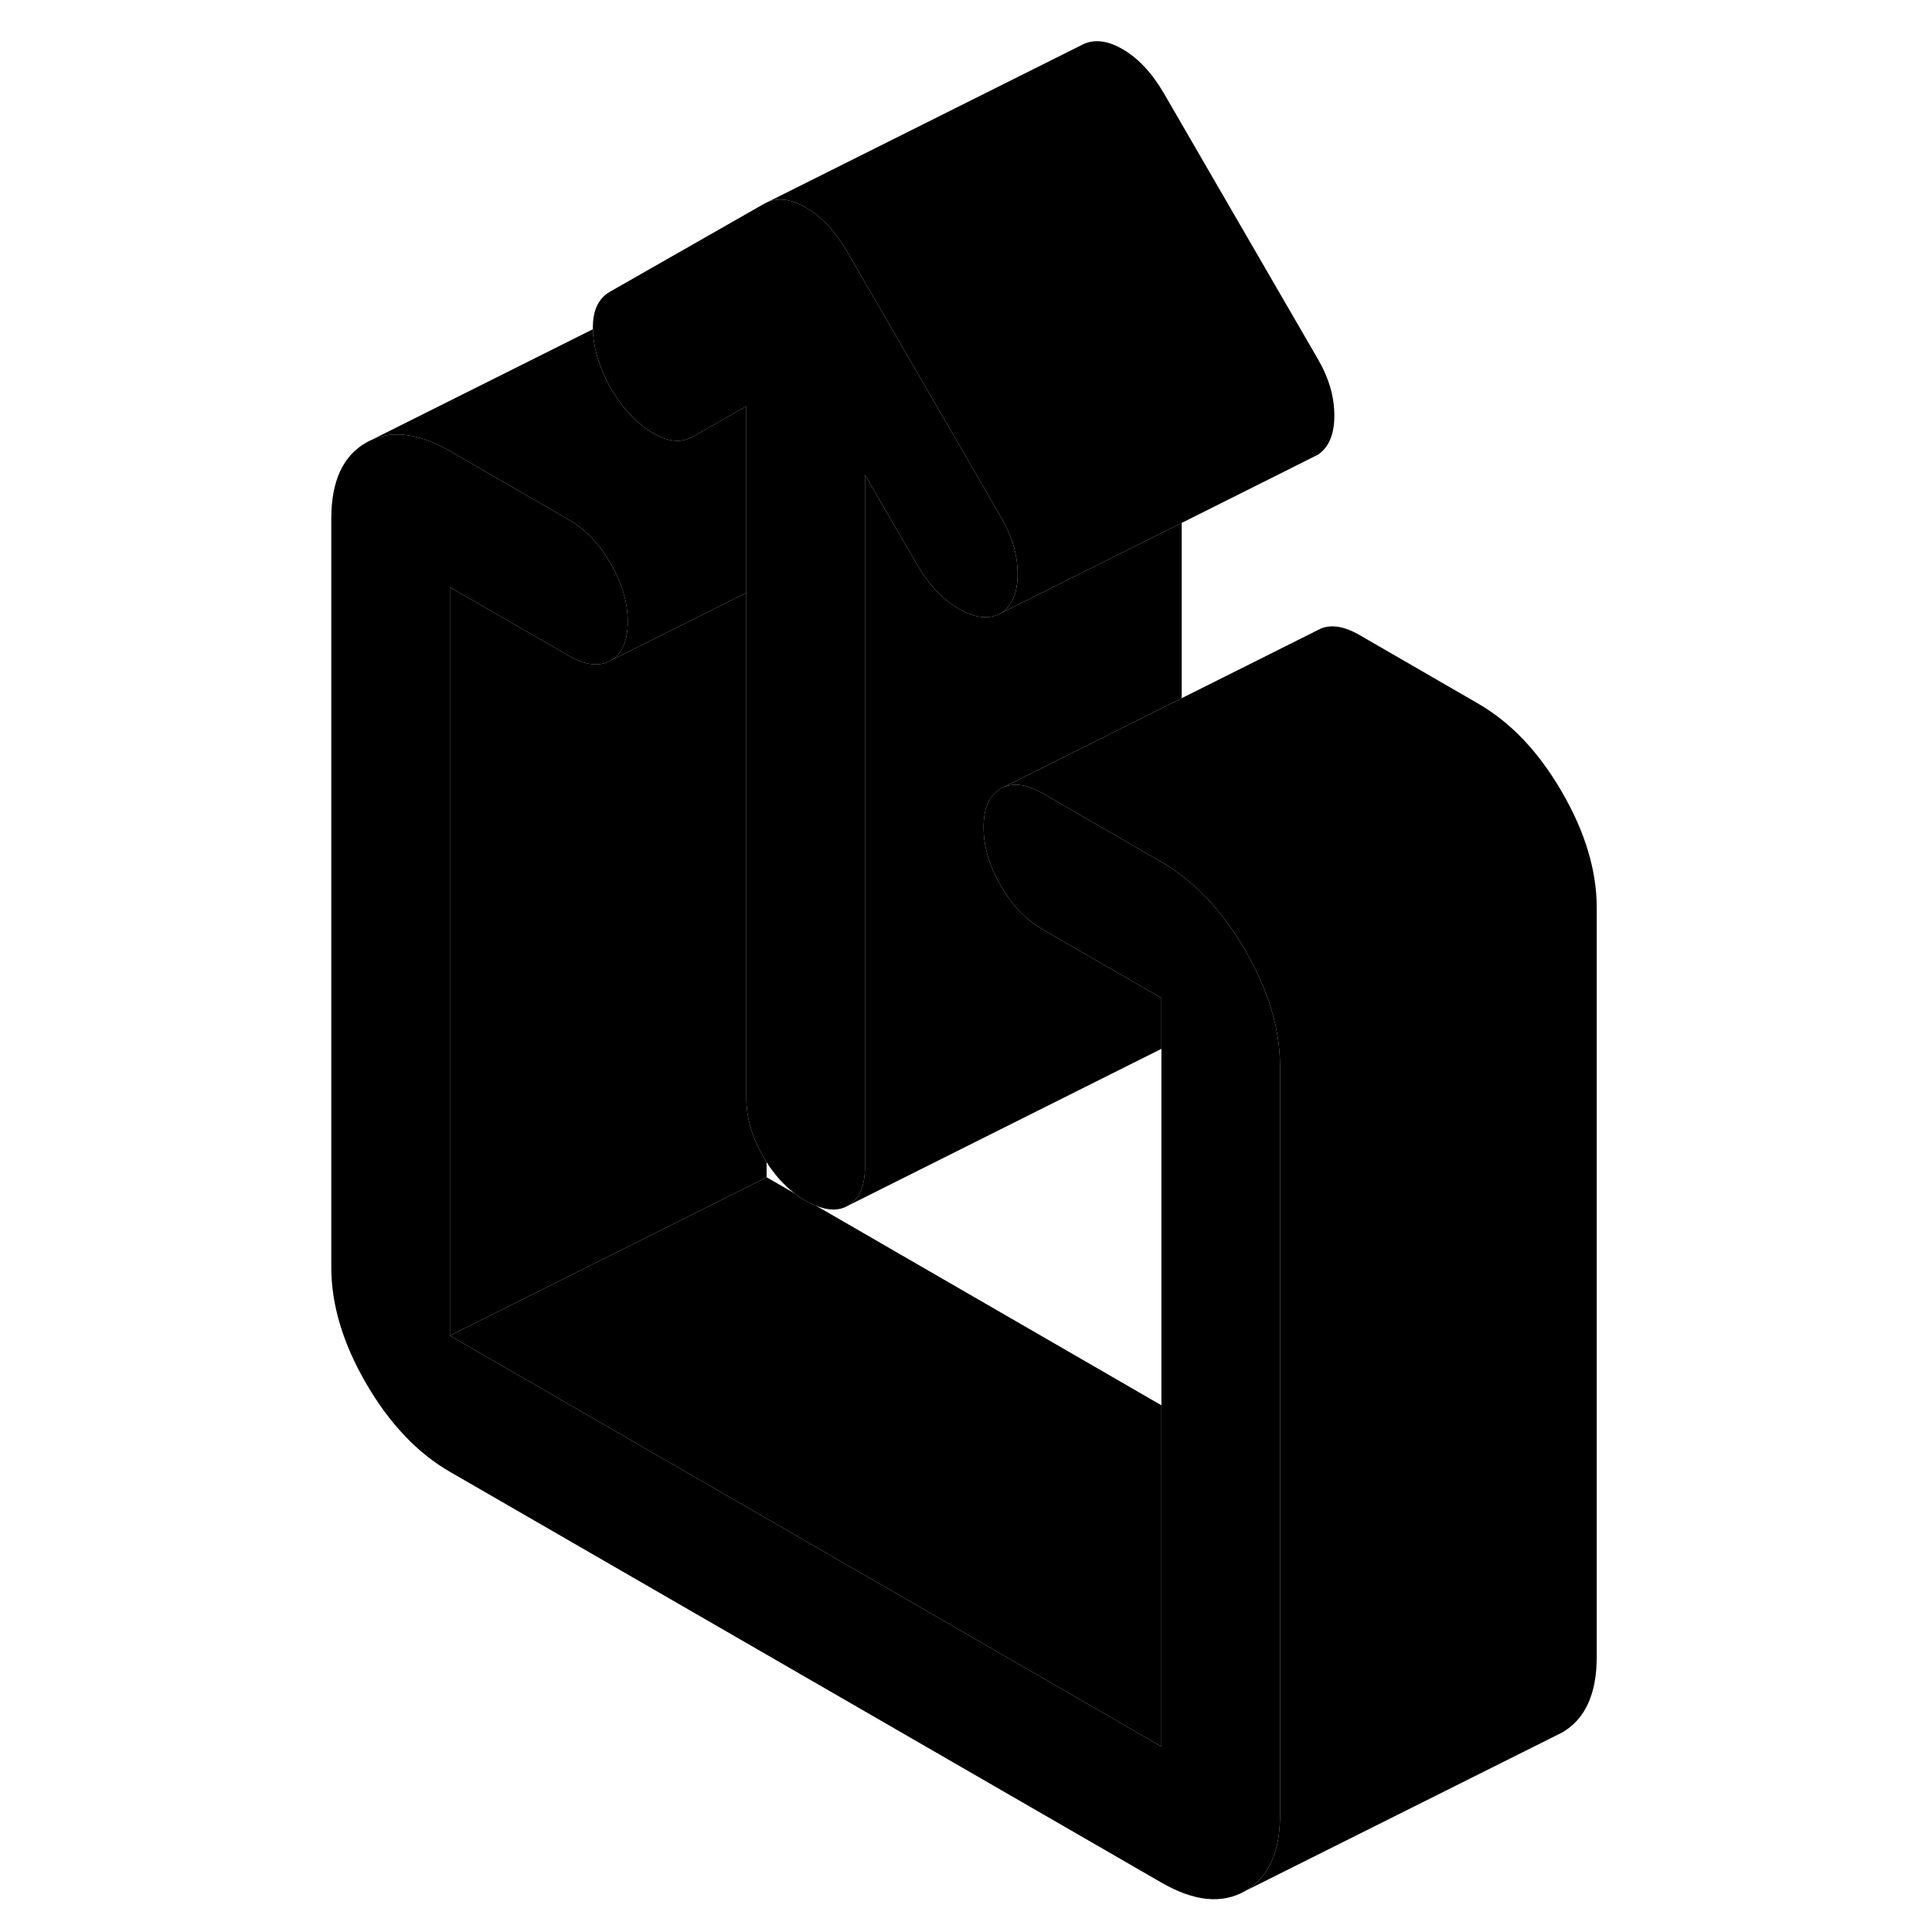<svg width="48" height="48" viewBox="0 0 85 122" xmlns="http://www.w3.org/2000/svg" stroke-width="1px"
     stroke-linecap="round" stroke-linejoin="round">
    <path d="M45.76 36.24C45.76 37.42 45.42 38.24 44.73 38.71C43.98 39.13 43.09 39.05 42.06 38.46C41.03 37.86 40.15 36.92 39.4 35.63L37.78 32.85L36.71 31L36.12 29.98V73.7C36.12 74.91 35.76 75.73 35.04 76.14C34.48 76.46 33.8 76.46 33.02 76.13C32.82 76.06 32.6 75.96 32.38 75.83C32.14 75.69 31.9 75.54 31.68 75.36C31.01 74.85 30.42 74.19 29.91 73.39C29.84 73.28 29.78 73.17 29.71 73.06C28.99 71.82 28.63 70.59 28.63 69.37V25.65L25.26 27.57C24.51 28 23.64 27.91 22.64 27.29C22.57 27.24 22.49 27.2 22.42 27.15C21.51 26.54 20.71 25.63 20.02 24.44C19.33 23.18 18.97 21.97 18.94 20.81V20.79C18.91 19.64 19.27 18.85 20.02 18.42L29.75 12.87L29.99 12.75C30.69 12.47 31.49 12.58 32.38 13.1C33.37 13.67 34.25 14.61 35 15.9L44.73 32.69C45.42 33.88 45.76 35.06 45.76 36.24Z" class="pr-icon-iso-solid-stroke" stroke-linejoin="round"/>
    <path d="M62.33 67.34V114.61C62.33 116.97 61.6 118.57 60.13 119.41C58.67 120.25 56.9 120.07 54.84 118.88L9.91 92.94C7.85 91.75 6.09 89.89 4.62 87.36C3.15 84.83 2.42 82.38 2.42 80.02V32.75C2.42 30.39 3.15 28.79 4.62 27.95C6.09 27.12 7.85 27.3 9.91 28.48L17.4 32.81C18.46 33.42 19.35 34.35 20.06 35.58C20.78 36.82 21.14 38.05 21.14 39.27C21.14 40.49 20.78 41.3 20.06 41.71C19.35 42.12 18.46 42.01 17.4 41.4L9.91 37.08V84.34L54.84 110.29V63.02L48.63 59.44L47.35 58.7C46.29 58.08 45.4 57.16 44.69 55.92C43.97 54.68 43.61 53.46 43.61 52.24C43.61 51.02 43.97 50.21 44.69 49.8L44.91 49.69C45.58 49.42 46.4 49.55 47.35 50.1L48.63 50.84L54.84 54.43C55.28 54.68 55.71 54.97 56.12 55.29C57.64 56.45 58.98 58.02 60.13 60.01C61.6 62.54 62.33 64.98 62.33 67.34Z" class="pr-icon-iso-solid-stroke" stroke-linejoin="round"/>
    <path d="M43.61 52.24C43.61 53.46 43.97 54.68 44.69 55.92C45.4 57.16 46.29 58.08 47.35 58.7L48.63 59.44L54.84 63.02V66.24H54.82L35.04 76.14C35.76 75.73 36.12 74.91 36.12 73.7V29.98L36.71 31L37.78 32.85L39.4 35.63C40.15 36.92 41.03 37.86 42.06 38.46C43.09 39.05 43.98 39.13 44.73 38.71L48.63 36.76L56.12 33.02V44.09L48.63 47.83L44.91 49.69L44.69 49.8C43.97 50.21 43.61 51.02 43.61 52.24Z" class="pr-icon-iso-solid-stroke" stroke-linejoin="round"/>
    <path d="M65.76 26.24C65.76 27.42 65.42 28.24 64.73 28.71L64.49 28.83L56.12 33.02L48.63 36.76L44.73 38.71C45.42 38.24 45.76 37.42 45.76 36.24C45.76 35.06 45.42 33.88 44.73 32.69L35 15.9C34.25 14.61 33.37 13.67 32.38 13.1C31.49 12.58 30.69 12.47 29.99 12.75L49.75 2.87C50.5 2.45 51.38 2.52 52.38 3.1C53.37 3.67 54.25 4.61 55 5.9L64.73 22.69C65.42 23.88 65.76 25.06 65.76 26.24Z" class="pr-icon-iso-solid-stroke" stroke-linejoin="round"/>
    <path d="M28.63 25.65V37.43L20.06 41.71C20.78 41.3 21.14 40.48 21.14 39.27C21.14 38.06 20.78 36.82 20.06 35.58C19.35 34.35 18.46 33.42 17.4 32.81L9.91 28.48C7.85 27.3 6.09 27.12 4.62 27.95L18.94 20.79V20.81C18.97 21.97 19.33 23.18 20.02 24.44C20.71 25.63 21.51 26.54 22.42 27.15C22.49 27.2 22.57 27.24 22.64 27.29C23.64 27.91 24.51 28 25.26 27.57L28.63 25.65Z" class="pr-icon-iso-solid-stroke" stroke-linejoin="round"/>
    <path d="M29.91 73.39V74.34L24.46 77.07L9.91 84.34V37.08L17.4 41.4C18.46 42.01 19.35 42.12 20.06 41.71L28.63 37.43V69.37C28.63 70.59 28.99 71.82 29.71 73.06C29.78 73.17 29.84 73.28 29.91 73.39Z" class="pr-icon-iso-solid-stroke" stroke-linejoin="round"/>
    <path d="M54.84 88.74V110.29L9.91 84.34L24.46 77.07L29.91 74.34L31.68 75.36C31.9 75.54 32.14 75.69 32.38 75.83C32.6 75.96 32.82 76.06 33.02 76.13L54.84 88.74Z" class="pr-icon-iso-solid-stroke" stroke-linejoin="round"/>
    <path d="M82.33 57.34V104.61C82.33 106.97 81.6 108.57 80.13 109.41L79.67 109.64L60.13 119.41C61.6 118.57 62.33 116.97 62.33 114.61V67.34C62.33 64.98 61.6 62.54 60.13 60.01C58.98 58.02 57.64 56.45 56.12 55.29C55.71 54.97 55.28 54.68 54.84 54.43L48.63 50.84L47.35 50.1C46.4 49.55 45.58 49.42 44.91 49.69L48.63 47.83L56.12 44.09L64.69 39.8C65.4 39.39 66.29 39.49 67.35 40.1L74.84 44.43C76.9 45.62 78.67 47.48 80.13 50.01C81.6 52.54 82.33 54.98 82.33 57.34Z" class="pr-icon-iso-solid-stroke" stroke-linejoin="round"/>
</svg>